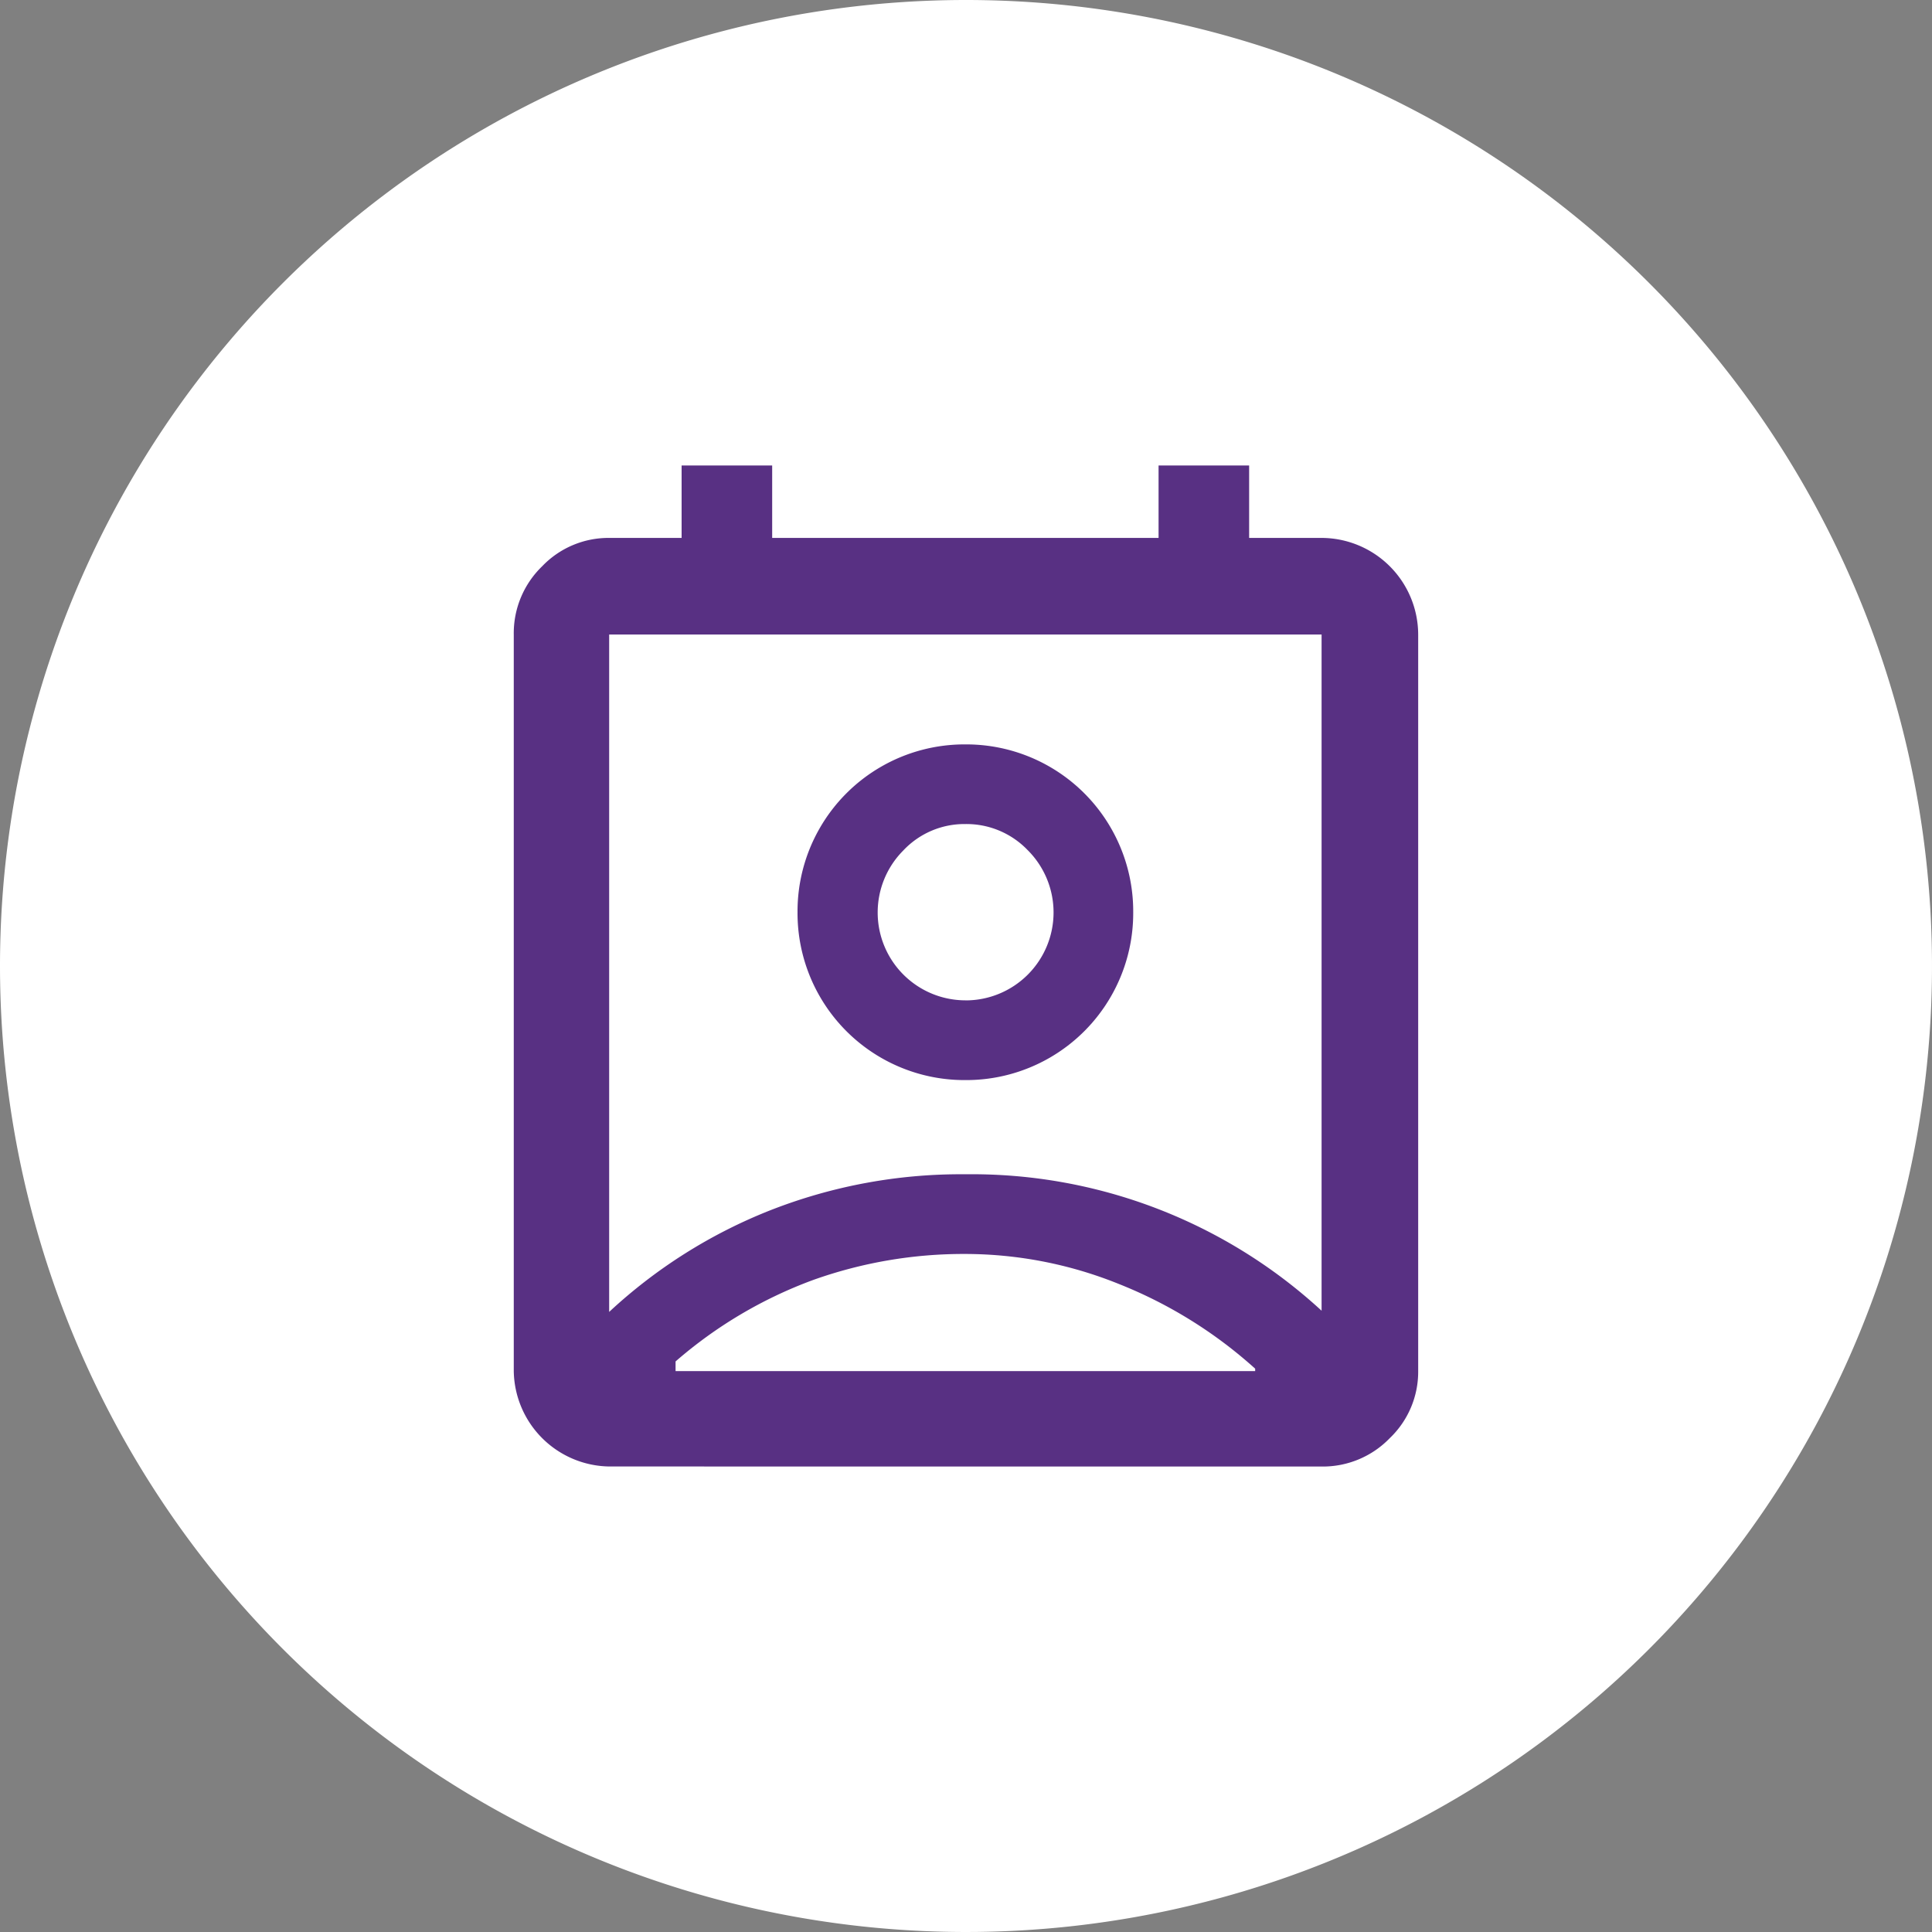<svg xmlns="http://www.w3.org/2000/svg" width="40" height="40" viewBox="0 0 40 40">
  <rect x="0" y="0" width="40" height="40" fill="#808080" stroke="none"/>
  <g id="ic_onboarding" transform="translate(-120 -622)">
    <path id="Path_32169" data-name="Path 32169" d="M20,0A20,20,0,1,1,0,20,20,20,0,0,1,20,0Z" transform="translate(120 622)" fill="#fff"/>
    <path id="perm_contact_calendar_FILL0_wght600_GRAD0_opsz48" d="M14.65,19.575a9.267,9.267,0,0,0-3.15.538A9.158,9.158,0,0,0,8.65,21.8V22h12v-.05a9.379,9.379,0,0,0-2.813-1.75A8.514,8.514,0,0,0,14.65,19.575Zm-7.375,1.2a10.623,10.623,0,0,1,3.325-2.1,10.8,10.8,0,0,1,4.05-.75,10.692,10.692,0,0,1,7.375,2.825v-14H7.275Zm7.375-4.8A3.457,3.457,0,0,1,11.175,12.5,3.457,3.457,0,0,1,14.65,9.025,3.457,3.457,0,0,1,18.125,12.5a3.457,3.457,0,0,1-3.475,3.475Zm0-1.65a1.821,1.821,0,0,0,1.288-3.113,1.756,1.756,0,0,0-1.288-.538,1.737,1.737,0,0,0-1.288.55,1.819,1.819,0,0,0,1.288,3.1Zm-7.375,9.65A2.007,2.007,0,0,1,5.3,22V6.75a1.926,1.926,0,0,1,.588-1.413A1.9,1.9,0,0,1,7.275,4.75h1.5V3.25H10.65v1.5h8V3.25h1.875v1.5h1.5a2.006,2.006,0,0,1,2,2V22a1.9,1.9,0,0,1-.588,1.388,1.926,1.926,0,0,1-1.413.588ZM14.65,12.5Zm0,9.5h0Z" transform="translate(125.337 628.387)" fill="#583083"/>
  </g>
</svg>
